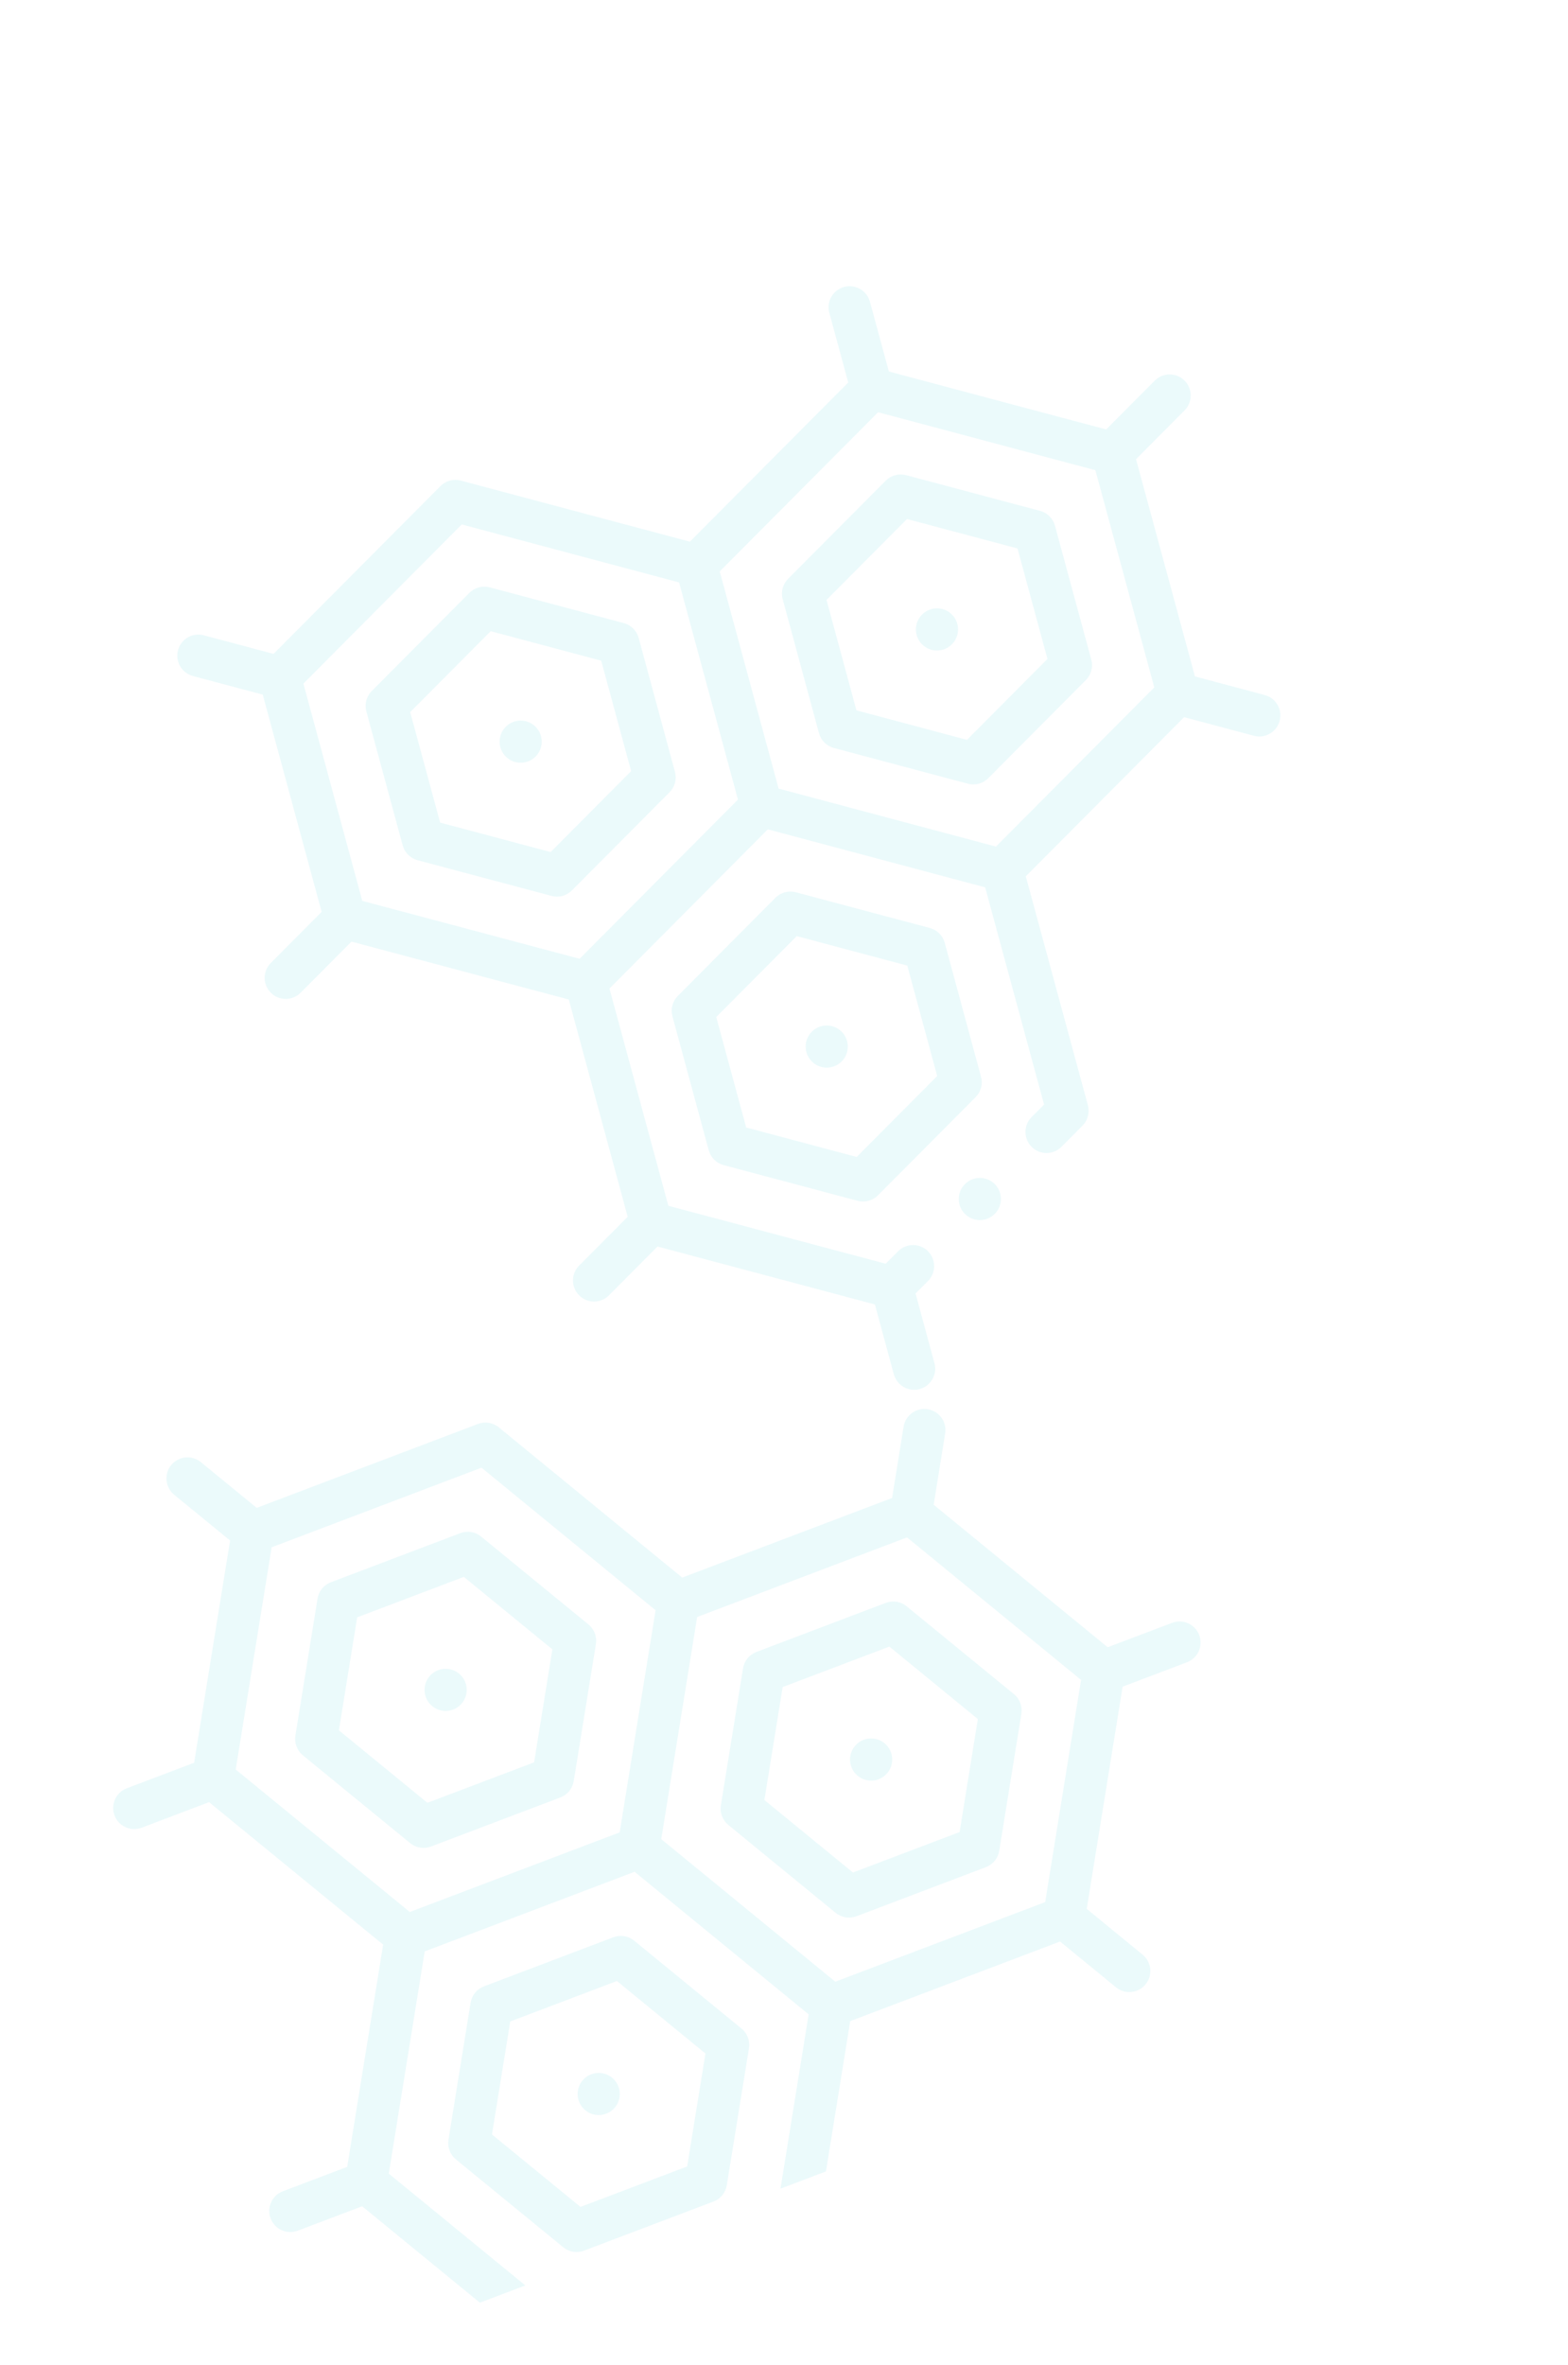 <svg width="637" height="960" viewBox="0 0 637 960" fill="none" xmlns="http://www.w3.org/2000/svg">
<g opacity="0.08" clip-path="url(#clip0_11_1393)">
<path d="M383.801 382.758C383.003 379.813 380.695 377.517 377.748 376.73L323.3 362.219C320.345 361.431 317.193 362.281 315.034 364.449L275.361 404.302C273.203 406.47 272.367 409.626 273.168 412.578L287.925 466.96C288.324 468.432 289.101 469.742 290.145 470.782C291.191 471.823 292.505 472.594 293.98 472.986L348.41 487.48C351.366 488.266 354.516 487.416 356.674 485.248L396.347 445.396C398.505 443.228 399.342 440.073 398.541 437.122L383.801 382.758ZM348.036 469.675L303.146 457.721L290.975 412.87L323.673 380.024L368.578 391.993L380.735 436.828L348.036 469.675Z" fill="#00BAD1"/>
<path d="M317.966 243.253L332.705 297.618C333.105 299.091 333.882 300.401 334.927 301.442C335.972 302.482 337.285 303.252 338.759 303.645L393.207 318.156C396.163 318.944 399.315 318.094 401.473 315.926L441.146 276.073C443.304 273.905 444.14 270.749 443.34 267.797L428.582 213.416C427.782 210.472 425.476 208.174 422.527 207.389L368.097 192.895C365.142 192.108 361.991 192.959 359.833 195.127L320.16 234.979C318.003 237.147 317.167 240.301 317.966 243.253ZM368.472 210.701L413.361 222.655L425.533 267.506L392.835 300.351L347.93 288.383L335.773 243.547L368.472 210.701Z" fill="#00BAD1"/>
<path d="M224.073 363.703C227.029 364.49 230.18 363.639 232.337 361.472L272.01 321.619C274.168 319.452 275.005 316.297 274.204 313.345L259.465 258.981C258.666 256.037 256.358 253.74 253.411 252.954L198.964 238.442C196.008 237.655 192.856 238.505 190.698 240.673L151.025 280.526C148.866 282.694 148.03 285.85 148.831 288.802L163.588 343.184C163.988 344.656 164.764 345.966 165.809 347.006C166.854 348.046 168.168 348.818 169.643 349.21L224.073 363.703ZM178.809 333.944L166.638 289.093L199.335 256.248L244.241 268.216L256.398 313.051L223.699 345.898L178.809 333.944Z" fill="#00BAD1"/>
<path d="M379.622 553.408L371.946 525.093L376.996 520.02C380.329 516.672 380.317 511.256 376.969 507.922C373.62 504.589 368.203 504.602 364.87 507.95L359.821 513.022L271.517 489.499L247.593 401.297L311.922 336.678L400.213 360.217L424.151 448.401L419.086 453.49C415.753 456.838 415.765 462.255 419.113 465.588C422.462 468.921 427.879 468.909 431.211 465.561L439.765 456.968C441.924 454.8 442.76 451.644 441.958 448.692L416.729 355.752L481.056 291.134L509.385 298.695C513.951 299.914 518.638 297.201 519.857 292.636C521.076 288.073 518.363 283.384 513.798 282.165L485.449 274.598L461.51 186.413L481.238 166.596C484.57 163.249 484.559 157.832 481.21 154.498C477.862 151.165 472.445 151.178 469.112 154.526L449.384 174.343L361.11 150.819L353.415 122.504C352.174 117.945 347.475 115.253 342.916 116.492C338.357 117.732 335.665 122.431 336.904 126.991L344.593 155.286L280.266 219.904L187.214 195.095C184.258 194.307 181.106 195.158 178.947 197.326L111.129 265.451L82.78 257.904C78.214 256.688 73.527 259.404 72.313 263.969C71.497 267.034 72.451 270.152 74.548 272.24C75.575 273.262 76.878 274.037 78.379 274.437L106.741 281.987L130.663 370.185L110.01 390.931C106.677 394.279 106.689 399.696 110.037 403.03C113.386 406.363 118.803 406.35 122.136 403.002L142.787 382.257L231.077 405.765L254.999 493.963L235.271 513.781C231.938 517.129 231.95 522.546 235.298 525.879C238.647 529.212 244.064 529.199 247.396 525.852L267.124 506.035L355.431 529.559L363.11 557.885C363.516 559.384 364.297 560.683 365.324 561.705C367.42 563.792 370.545 564.733 373.605 563.903C378.164 562.667 380.858 557.968 379.622 553.408ZM444.994 190.878L468.933 279.061L404.604 343.681L316.314 320.142L292.392 231.975L356.722 167.354L444.994 190.878ZM123.256 277.52L187.584 212.901L275.874 236.44L299.796 324.607L235.466 389.228L147.179 365.721L123.256 277.52Z" fill="#00BAD1"/>
<path d="M386.699 261.562L386.733 261.528C390.066 258.18 390.037 252.78 386.689 249.447C383.34 246.113 377.907 246.143 374.574 249.491C371.241 252.839 371.253 258.256 374.601 261.589C377.95 264.923 383.366 264.91 386.699 261.562Z" fill="#00BAD1"/>
<path d="M217.561 295.019C214.213 291.686 208.788 291.706 205.454 295.055C202.121 298.403 202.133 303.82 205.482 307.153C208.83 310.486 214.247 310.473 217.58 307.126L217.597 307.109C220.93 303.76 220.909 298.352 217.561 295.019Z" fill="#00BAD1"/>
<path d="M329.792 418.831C326.459 422.178 326.471 427.595 329.819 430.929C333.168 434.262 338.585 434.249 341.917 430.901L341.934 430.884C345.267 427.537 345.246 422.129 341.898 418.795C338.549 415.462 333.125 415.483 329.792 418.831Z" fill="#00BAD1"/>
<path d="M404.093 480.675C400.745 477.341 395.32 477.363 391.986 480.711C388.653 484.059 388.665 489.476 392.014 492.809C395.362 496.142 400.779 496.13 404.112 492.782L404.129 492.765C407.462 489.416 407.442 484.008 404.093 480.675Z" fill="#00BAD1"/>
</g>
<g opacity="0.08" clip-path="url(#clip1_11_1393)">
<path d="M304.266 831.499C304.754 828.487 303.599 825.443 301.239 823.51L257.631 787.825C255.264 785.888 252.042 785.362 249.181 786.446L196.598 806.378C193.738 807.462 191.674 809.992 191.186 813.011L182.188 868.636C181.944 870.142 182.111 871.656 182.634 873.034C183.156 874.414 184.035 875.659 185.216 876.624L228.817 912.286C231.184 914.222 234.405 914.747 237.265 913.664L289.848 893.732C292.707 892.648 294.772 890.119 295.26 887.101L304.266 831.499ZM235.823 895.914L199.865 866.502L207.286 820.625L250.623 804.198L286.588 833.63L279.162 879.486L235.823 895.914Z" fill="#00BAD1"/>
<path d="M301.861 677.259L292.854 732.861C292.61 734.368 292.777 735.882 293.3 737.261C293.823 738.64 294.701 739.883 295.881 740.849L339.49 776.535C341.857 778.471 345.08 778.998 347.94 777.913L400.523 757.982C403.383 756.898 405.447 754.368 405.936 751.349L414.933 695.723C415.419 692.711 414.266 689.667 411.904 687.736L368.305 652.073C365.938 650.136 362.716 649.612 359.856 650.696L307.274 670.627C304.414 671.711 302.351 674.24 301.861 677.259ZM361.299 668.447L397.255 697.859L389.836 743.736L346.499 760.162L310.533 730.731L317.96 684.874L361.299 668.447Z" fill="#00BAD1"/>
<path d="M166.633 748.233C169 750.169 172.221 750.694 175.081 749.611L227.664 729.679C230.523 728.595 232.588 726.066 233.076 723.048L242.082 667.446C242.57 664.434 241.415 661.39 239.055 659.457L195.447 623.772C193.08 621.835 189.858 621.309 186.997 622.393L134.415 642.325C131.554 643.409 129.49 645.939 129.002 648.958L120.004 704.583C119.76 706.089 119.927 707.603 120.45 708.981C120.972 710.361 121.851 711.606 123.033 712.571L166.633 748.233ZM137.681 702.448L145.102 656.571L188.439 640.144L224.404 669.576L216.977 715.433L173.639 731.86L137.681 702.448Z" fill="#00BAD1"/>
<path d="M230.043 985.219L234.735 956.26L241.428 953.723C245.845 952.048 248.07 947.109 246.395 942.691C244.721 938.273 239.781 936.05 235.364 937.724L228.671 940.261L157.941 882.397L172.545 792.183L257.805 759.865L328.516 817.739L313.934 907.943L307.22 910.488C302.803 912.162 300.578 917.101 302.253 921.519C303.928 925.937 308.867 928.161 313.285 926.487L324.622 922.189C327.483 921.105 329.546 918.575 330.035 915.555L345.403 820.486L430.662 788.169L453.347 806.746C457.003 809.74 462.392 809.203 465.386 805.548C468.379 801.894 467.843 796.504 464.188 793.51L441.487 774.919L456.069 684.714L482.216 674.803C486.633 673.129 488.858 668.19 487.183 663.772C485.508 659.354 480.569 657.13 476.152 658.805L450.004 668.716L379.302 610.863L383.976 581.895C384.728 577.231 381.557 572.84 376.894 572.087C372.229 571.335 367.838 574.505 367.085 579.17L362.414 608.117L277.155 640.434L202.631 579.439C200.263 577.502 197.041 576.975 194.18 578.06L104.294 612.131L81.585 593.558C77.928 590.567 72.538 591.107 69.548 594.764C67.54 597.22 67.123 600.454 68.171 603.221C68.685 604.576 69.552 605.819 70.754 606.802L93.473 625.383L78.87 715.593L51.498 725.969C47.08 727.643 44.856 732.582 46.53 737C48.205 741.418 53.145 743.642 57.562 741.968L84.934 731.592L155.657 789.437L141.054 879.647L114.906 889.559C110.488 891.233 108.264 896.172 109.939 900.59C111.613 905.008 116.553 907.232 120.97 905.557L147.116 895.647L217.849 953.514L213.155 982.483C212.907 984.017 213.082 985.522 213.596 986.877C214.644 989.643 217.102 991.789 220.231 992.296C224.894 993.051 229.288 989.883 230.043 985.219ZM439.182 681.966L424.6 772.17L339.34 804.487L268.629 746.614L283.219 656.433L368.482 624.114L439.182 681.966ZM110.36 628.129L195.621 595.811L266.331 653.684L251.741 743.866L166.478 776.185L95.757 718.342L110.36 628.129Z" fill="#00BAD1"/>
<path d="M356.914 722.298L356.96 722.28C361.377 720.606 363.579 715.675 361.905 711.257C360.23 706.839 355.268 704.624 350.851 706.299C346.434 707.973 344.209 712.912 345.884 717.33C347.558 721.748 352.497 723.972 356.914 722.298Z" fill="#00BAD1"/>
<path d="M189.042 682.982C187.367 678.564 182.417 676.344 177.999 678.019C173.581 679.693 171.358 684.632 173.032 689.05C174.707 693.468 179.646 695.692 184.064 694.017L184.086 694.009C188.504 692.334 190.716 687.399 189.042 682.982Z" fill="#00BAD1"/>
<path d="M240.184 842.071C235.767 843.746 233.542 848.685 235.217 853.103C236.892 857.521 241.831 859.744 246.248 858.07L246.271 858.062C250.688 856.387 252.901 851.453 251.226 847.035C249.551 842.617 244.601 840.397 240.184 842.071Z" fill="#00BAD1"/>
<path d="M282.347 929.064C280.672 924.646 275.721 922.427 271.303 924.101C266.885 925.776 264.661 930.715 266.336 935.133C268.011 939.551 272.95 941.774 277.367 940.1L277.39 940.091C281.808 938.417 284.021 933.482 282.347 929.064Z" fill="#00BAD1"/>
</g>
<defs>
<clipPath id="clip0_11_1393">
<rect width="438" height="438" fill="white" transform="translate(326.012) rotate(44.871)"/>
</clipPath>
<clipPath id="clip1_11_1393">
<rect width="368.833" height="438" fill="white" transform="translate(409.565 459) rotate(69.241)"/>
</clipPath>
</defs>
</svg>
